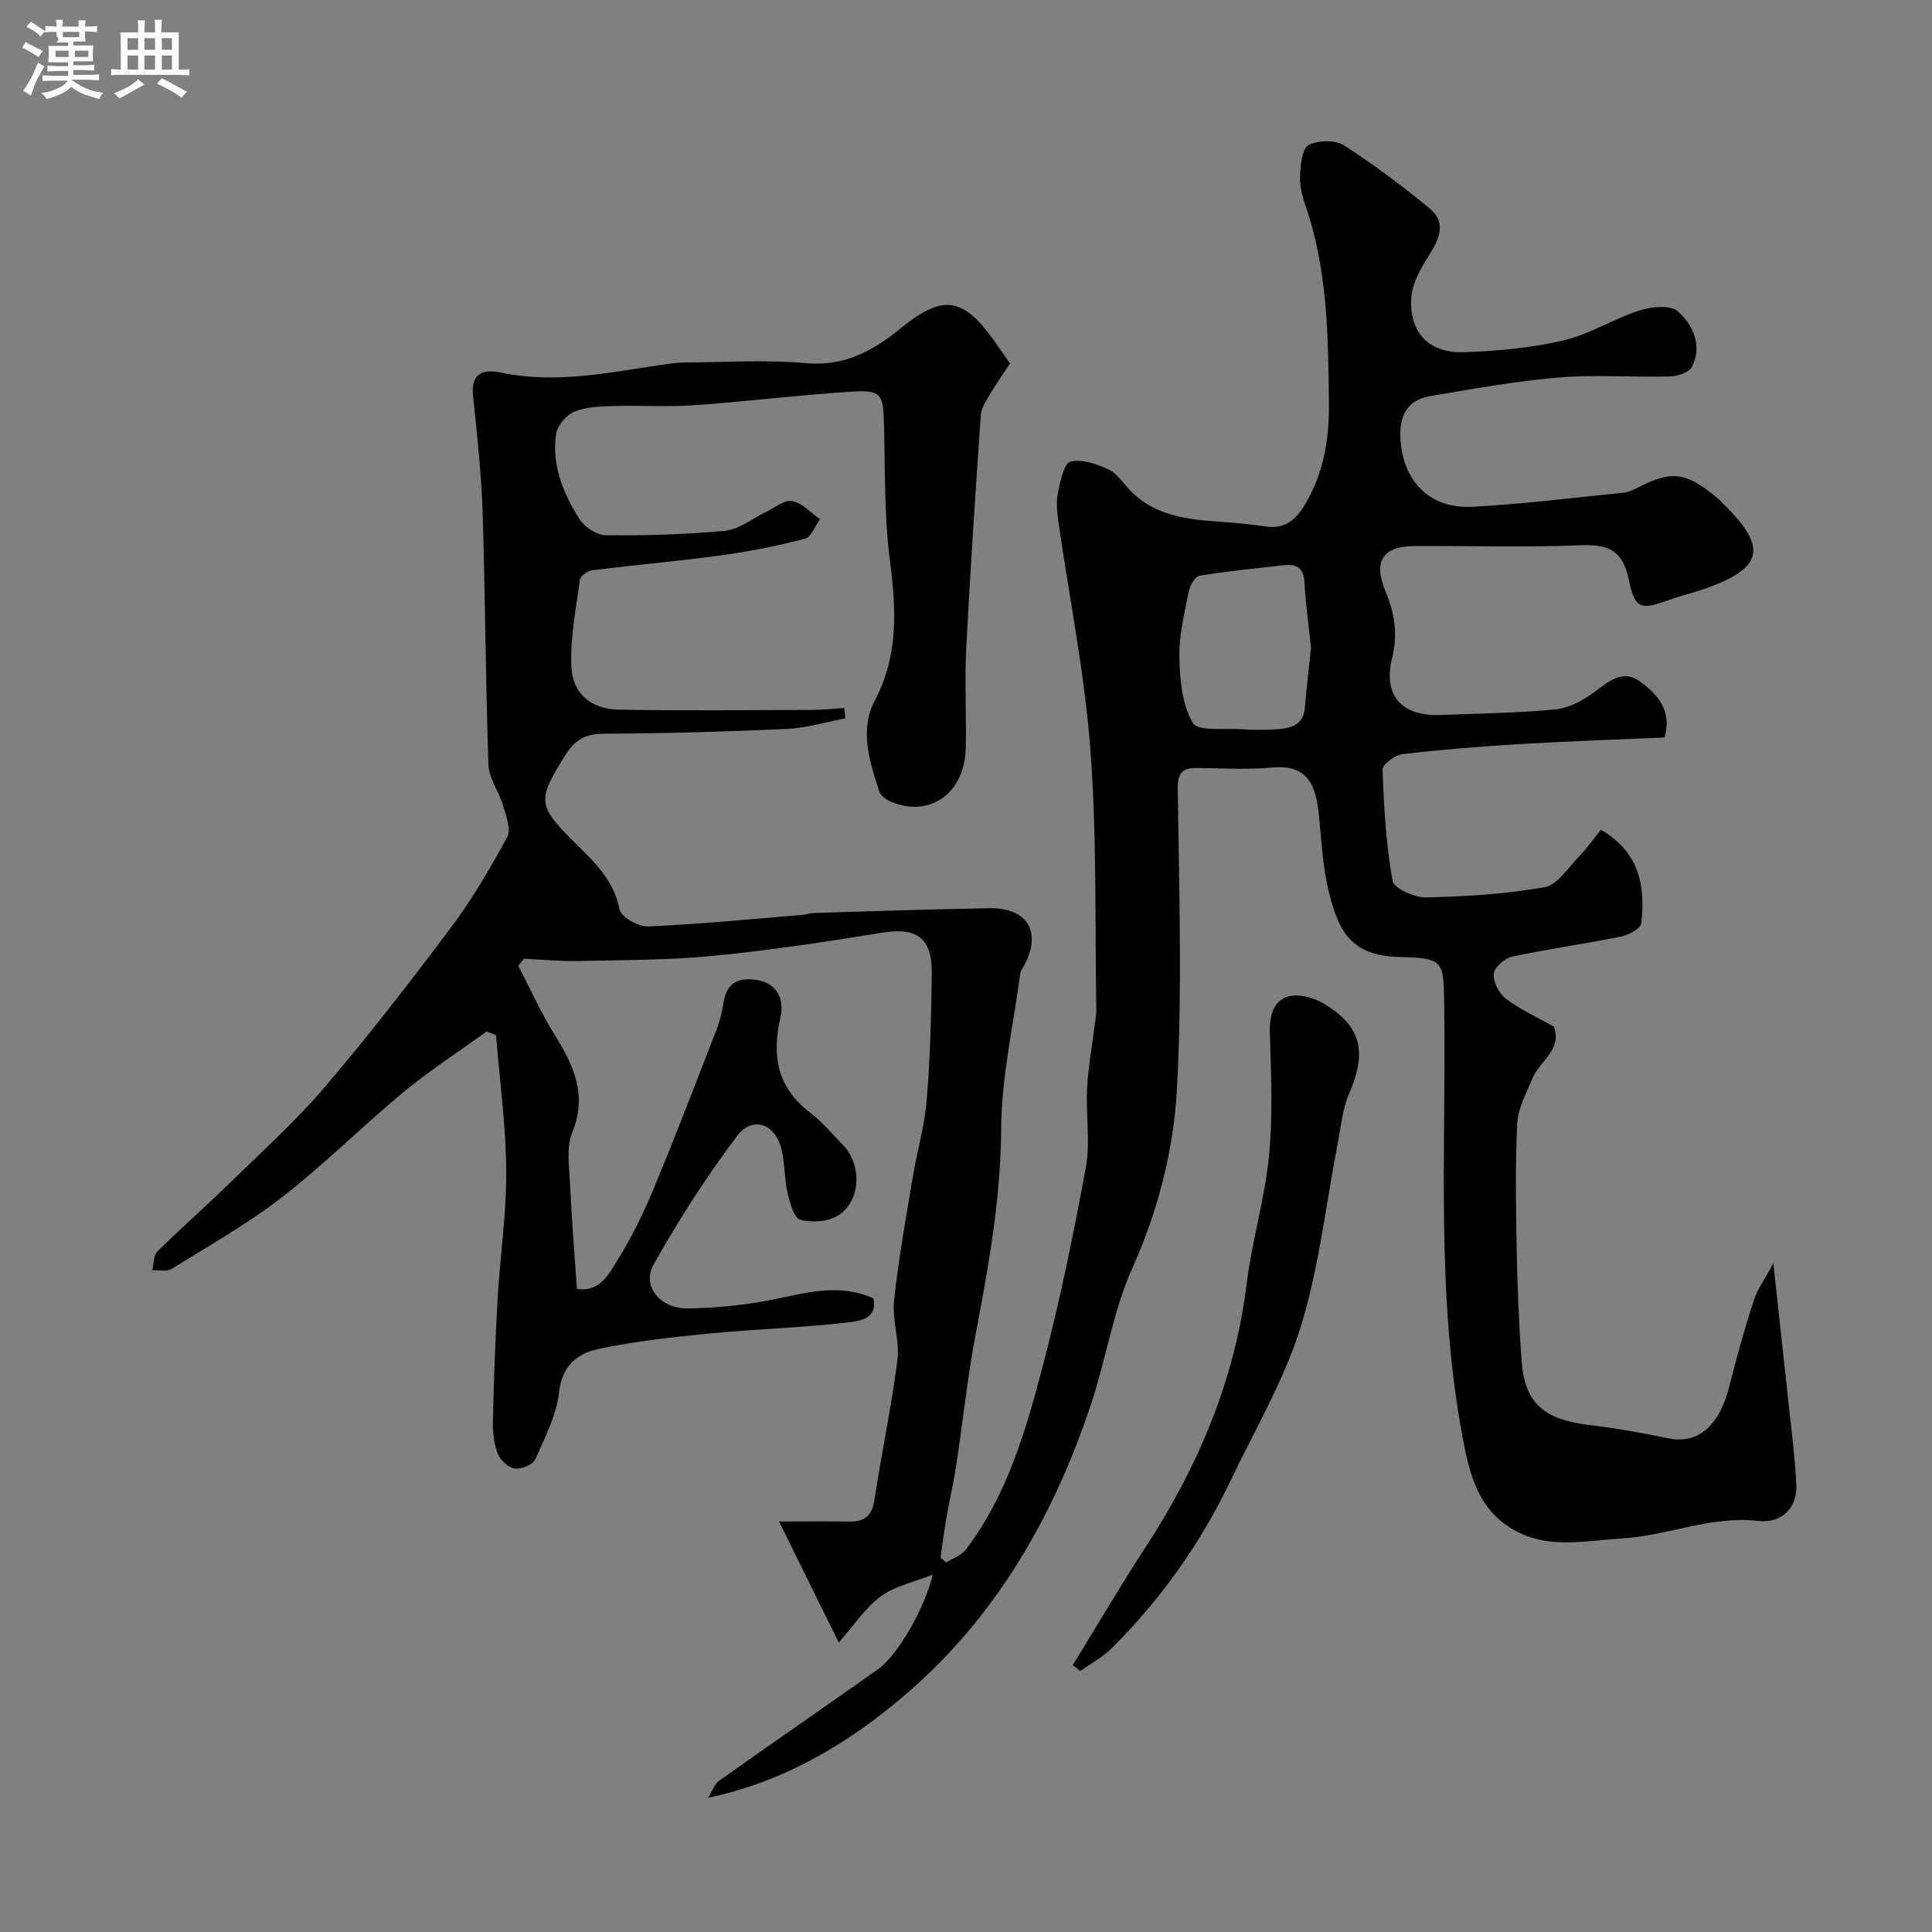 <svg enable-background="new 0 0 400 400" viewBox="0 0 400 400" xmlns="http://www.w3.org/2000/svg"><rect x="0" y="0" width="400" height="400" fill="#808080" stroke="none"/><path d="m6.8 9.5c.6.3 1.3.7 2.1 1.1-.4.4-.7.8-.9 1.2-.7-.4-1.3-.8-1.8-1.1s-1.1-.6-1.6-.8c.2-.4.5-.8.7-1.2.4.2.8.5 1.5.8zm.9 6.9c-.3.6-.5 1.1-.7 1.7s-.4 1.1-.6 1.7c-.6-.4-1.1-.7-1.6-1 .7-1 1.2-1.8 1.5-2.4.3-.5.6-1.1.8-1.7.3-.6.5-1.2.8-1.8.3.3.8.6 1.3.8-.7 1.3-1.2 2.2-1.5 2.7zm.1-11c.4.3 1 .7 1.7 1.1-.5.2-.8.6-1.1 1.1-.5-.6-1-1-1.4-1.2s-.9-.6-1.5-.8c.2-.4.5-.7.9-1.1.5.3.9.6 1.4.9zm10.5 13.1c1 .4 2 .6 3.1.7-.4.4-.7.8-.8 1.3-.9-.2-1.9-.6-3-.9-1-.4-2-.9-2.8-1.6-.5.4-1.1.9-1.9 1.3s-1.9.9-3.3 1.2c-.1-.3-.5-.8-1.1-1.3 1 0 2.1-.3 3.2-.8 1.2-.5 1.9-1 2.3-1.7h-3.2c-.4 0-1 0-2 .1v-1.2c1 0 1.7.1 2 .1h3.3v-1h-2.3c-.2 0-.9 0-2 .1v-1.2c1.2 0 1.9.1 2 .1h2.3v-.8h-4.1c0-.7.1-1.2.1-1.6 0-.5 0-1.1-.1-1.8h4.1v-.7h-2.5c1-.6.1-1.1.1-1.6v-.6h-.5c-.4 0-1 0-1.8.1v-1.3c1.2 0 1.9.1 2.1.1h.2c0-.3 0-.8-.1-1.4h1.4c0 .6-.1 1-.1 1.4h3.4c0-.4 0-.8-.1-1.3h1.5c0 .4-.1.9-.1 1.3.7 0 1.5 0 2.5-.1v1.2c-1 0-1.8-.1-2.5-.1v.6c0 .3 0 .8.1 1.5h-2.5v.8h4.1c0 .7-.1 1.3-.1 1.8s0 1 .1 1.5h-4.1v.8h1.4c.8 0 1.8 0 2.9-.1v1.2c-1 0-1.9-.1-2.8-.1h-1.5v1h3.2c.3 0 1 0 2.1-.1v1.2c-1.1 0-1.8-.1-2.1-.1h-3.4l-.1.1c1.4 1 2.4 1.5 3.4 1.9zm-4.1-6.7v-1.3h-2.7v1.3zm2.2-4.1v-1.1h-3.4v1.1zm1.9 4.1v-1.3h-2.8v1.3z" fill="#fcfafa"/><path d="m37 6.7v2.3 5.4c1 0 1.8 0 2.2-.1v1.3c-.6 0-1.5-.1-2.5-.1h-11.9c-.7 0-1.3 0-1.8.1v-1.3c.5 0 1.1.1 2 .1v-5.2c0-1 0-1.8-.1-2.5h3.7c0-1.3 0-2.1-.1-2.5h1.5c0 .4-.1 1.3-.1 2.5h2.2c0-1.2 0-2.1-.1-2.6h1.5c0 .4-.1 1.3-.1 2.6zm-12.3 13.7c-.3-.4-.7-.8-1.1-1.1 1.1-.4 2.1-.9 2.9-1.3.8-.5 1.5-1 2.1-1.6.4.4.9.8 1.3 1.1-2.5 1.4-4.2 2.4-5.2 2.9zm3.9-10.1v-2.4h-2.2v2.4zm0 4.1v-2.9h-2.2v2.9zm3.5-4.1v-2.4h-2.2v2.4zm0 4.1v-2.9h-2.2v2.9zm.4 2.9 1-1.1c.6.3 1.4.7 2.5 1.3s2 1.1 2.7 1.5c-.4.4-.8.8-1.1 1.3-.8-.8-2.5-1.7-5.1-3zm3.1-7v-2.4h-2.1v2.4zm0 4.1v-2.9h-2.1v2.9z" fill="#fcfafa"/><g fill="#010100"><path d="m344.62 152.69c-9.91.44-19.82.76-29.72 1.35-8.2.49-16.4 1.15-24.56 2.1-1.54.18-4.14 2.15-4.1 3.21.28 7.7.72 15.44 2.07 23 .28 1.58 4.56 3.5 6.96 3.45 8.2-.18 16.46-.69 24.51-2.11 2.65-.47 4.84-3.99 7.07-6.29 1.68-1.73 3.09-3.74 4.61-5.61 7.96 4.62 9.27 11.68 8.33 19.42-.13 1.08-2.61 2.38-4.18 2.7-7.49 1.51-15.08 2.56-22.55 4.16-1.54.33-3.72 2.26-3.81 3.56-.11 1.71 1.14 4.11 2.58 5.19 2.97 2.23 6.45 3.79 9.86 5.71 1.81 4.74-2.85 7.07-4.37 10.66-1.29 3.05-3.03 6.21-3.19 9.39-.44 8.81-.28 17.66-.11 26.49.15 7.6.45 15.22 1.02 22.8.65 8.66 4.62 12.04 14.06 13.17 5.49.65 10.96 1.64 16.37 2.76 6.03 1.25 10.49-2.55 12.54-10.69 1.51-5.98 3.16-11.95 5.07-17.81.8-2.47 2.43-4.67 4.07-7.73 1.03 9.48 1.95 17.74 2.83 26.02.69 6.53 1.56 13.05 1.93 19.59.28 4.93-2.94 8.28-7.91 7.71-9.78-1.12-18.73 3.07-28.18 3.63-7.64.45-15.53 2.37-22.76-1.98-6.98-4.2-8.75-11.09-10.17-18.56-5.67-29.73-3.46-59.76-3.88-89.68-.14-9.47-.01-9.92-9.34-10.17-10.03-.27-12.49-5.38-14.5-13.28-1.36-5.35-1.56-11.01-2.16-16.54-.66-6.12-2.53-10.09-9.72-9.4-5.12.49-10.32.12-15.49.09-3.02-.02-4 .96-3.96 4.38.26 20.66.96 41.37-.16 61.98-.69 12.73-3.9 25.28-9.28 37.29-3.95 8.81-5.41 18.71-8.48 27.96-7.78 23.45-19.84 44.42-38.82 60.55-11.56 9.82-24.58 17.68-40.51 21.05.78-1.21 1.29-2.8 2.38-3.58 10.9-7.75 21.93-15.32 32.84-23.05 4.05-2.87 9.57-12.47 11.32-19.58-3.94 1.57-7.8 2.36-10.72 4.47-3.11 2.24-5.33 5.72-8.76 9.58-4.23-8.57-8.12-16.44-12.36-25.04 5.51 0 9.99-.06 14.47.02 3.15.06 4.77-1.12 5.28-4.47 1.47-9.68 3.53-19.27 4.76-28.97.51-3.99-1.12-8.24-.7-12.26.91-8.59 2.46-17.11 3.88-25.65.88-5.3 2.44-10.52 2.88-15.84.72-8.74.95-17.52 1.06-26.29.09-7.44-3.18-9.61-10.32-8.44-11.61 1.9-23.28 3.65-34.98 4.79-9.21.9-18.52.86-27.79 1.07-3.78.08-7.57-.3-11.35-.48-.39.49-.78.97-1.17 1.46 2.48 4.78 4.68 9.73 7.52 14.28 3.94 6.33 6.81 12.41 3.65 20.21-1.29 3.17-.61 7.23-.45 10.87.32 7.09.91 14.16 1.41 21.53 4.68.8 6.61-3.02 8.44-5.99 2.9-4.69 5.37-9.7 7.48-14.8 4.52-10.89 8.74-21.91 13-32.91.7-1.8 1.15-3.72 1.45-5.62.65-4.1 3.13-5.23 6.89-4.63 4.54.72 5.65 4.44 4.9 7.68-1.85 8.01-.72 14.57 6.12 19.78 2.5 1.9 4.54 4.4 6.76 6.66 3.99 4.06 3.82 11.59-.91 14.62-2.06 1.32-5.47 1.56-7.88.9-1.32-.36-2.17-3.55-2.64-5.6-.69-3.01-.52-6.23-1.31-9.2-1.37-5.17-6.01-6.73-9.17-2.5-6.33 8.46-12.13 17.4-17.28 26.63-2.44 4.38 1.39 9.08 6.98 9.03 5.71-.05 11.48-.63 17.09-1.7 7.08-1.35 14.01-3.7 21.47-.38.96 4.42-3.23 4.75-5.68 5.03-9.32 1.07-18.73 1.32-28.07 2.23-7.81.76-15.67 1.61-23.32 3.25-4.15.89-7.39 3.38-8 8.85-.54 4.82-2.95 9.49-4.98 14.03-.49 1.09-2.89 2.03-4.23 1.83-1.33-.2-2.98-1.72-3.49-3.05-.8-2.06-1.06-4.46-1.01-6.71.19-8.43.49-16.87.97-25.29.51-8.88 1.85-17.74 1.79-26.61-.07-9.36-1.36-18.71-2.12-28.06-.64-.25-1.28-.51-1.92-.76-5.78 4.17-11.79 8.06-17.27 12.59-8.5 7.03-16.33 14.92-25.03 21.67-7.19 5.58-15.21 10.1-22.96 14.91-1 .62-2.64.21-3.99.28.33-1.32.23-3.08 1.06-3.89 4.94-4.89 10.18-9.48 15.15-14.34 6.61-6.45 13.52-12.67 19.48-19.67 9.13-10.71 17.77-21.86 26.2-33.13 4.38-5.85 8.12-12.23 11.6-18.67.85-1.58-.23-4.4-.85-6.52-.84-2.87-2.93-5.58-3.03-8.42-.61-17.42-.65-34.87-1.21-52.29-.26-8.05-1.14-16.08-1.98-24.1-.5-4.75 2.12-5.6 5.73-4.84 11.26 2.39 22.24.03 33.28-1.59 1.63-.24 3.27-.48 4.91-.49 8.33-.05 16.72-.61 24.98.14 7.99.73 13.97-2.58 19.63-7.21 8.62-7.04 12.83-6.57 19.28 2.46 1.04 1.46 2.05 2.94 3.36 4.81-1.28 1.95-2.77 4.07-4.09 6.3-.81 1.38-1.85 2.88-1.95 4.38-1.12 16.13-2.21 32.26-3.03 48.4-.35 6.84.08 13.72-.09 20.58-.23 9.38-7.48 14.49-15.55 11.05-.94-.4-2.08-1.25-2.37-2.14-2.01-6.18-4.11-12.71-.9-18.81 4.94-9.39 4.41-18.88 3.12-28.92-1.2-9.32-.98-18.84-1.23-28.28-.17-6.31-.54-7.13-6.91-6.71-10.82.7-21.6 2.04-32.42 2.8-5.47.39-11 0-16.49.16-2.76.08-5.71.13-8.19 1.13-1.68.67-3.59 2.84-3.86 4.58-.99 6.45 1.43 12.32 4.78 17.64 1.05 1.67 3.58 3.39 5.46 3.4 8.25.08 16.53-.14 24.74-.92 2.85-.27 5.52-2.48 8.28-3.79 1.86-.88 3.9-2.65 5.58-2.36 2.08.35 3.87 2.42 5.78 3.75-1.02 1.4-1.81 3.71-3.11 4.05-5.65 1.47-11.42 2.63-17.2 3.42-8.92 1.22-17.91 1.99-26.85 3.11-.95.12-2.45 1.19-2.55 1.97-.81 5.99-2.03 12.06-1.76 18.04.25 5.57 4.15 8.75 9.82 8.85 13.33.24 26.66.09 39.99.05 2.23-.01 4.46-.26 6.7-.4.06.72.13 1.44.19 2.16-4.03.76-8.05 2-12.11 2.18-12.59.58-25.19.92-37.79.99-3.73.02-5.93 1.07-7.97 4.31-5.91 9.39-5.99 10.47 2 18.37 3.98 3.94 7.97 7.64 9.13 13.68.3 1.56 3.9 3.63 5.91 3.54 10.67-.46 21.32-1.52 31.98-2.4.81-.07 1.61-.37 2.43-.39 12.1-.36 24.2-.79 36.3-.98 7.88-.12 10.86 4.96 7.18 11.8-.31.57-.75 1.14-.83 1.76-1.43 10.7-3.89 21.4-3.95 32.11-.08 14.46-2.59 28.4-5.27 42.44-1.71 8.97-2.64 18.09-4.02 27.14-.56 3.7-1.42 7.36-2.06 11.05-.47 2.7-.81 5.43-1.21 8.15.4.33.79.67 1.19 1 1.38-.89 3.15-1.48 4.09-2.71 8.48-11.16 12.32-24.4 15.8-37.6 3.6-13.67 6.46-27.57 9.01-41.48.97-5.32-.03-10.98.27-16.47.25-4.56 1.08-9.09 1.65-13.63.1-.82.28-1.64.26-2.46-.32-17.97.12-35.99-1.23-53.89-1.2-15.93-4.42-31.71-6.68-47.57-.28-1.96-.4-4.07.01-5.97.47-2.23 1.24-5.8 2.54-6.13 2.33-.59 5.33.46 7.74 1.53 1.71.76 2.96 2.63 4.31 4.1 5.23 5.68 12.2 6.33 19.25 6.84 3.1.22 6.2.52 9.27.96 4.71.68 6.87-2.45 8.69-5.82 3.35-6.19 4.33-12.8 4.25-19.91-.16-13.87-.27-27.64-4.94-40.94-.69-1.97-1.14-4.18-1.03-6.25.12-2.14.47-5.4 1.78-6.07 1.97-1 5.46-1.09 7.27.06 6.18 3.94 12.08 8.4 17.76 13.06 3.47 2.85 2.13 6.17-.03 9.57-1.75 2.75-3.61 5.98-3.77 9.09-.37 7.24 3.8 11.4 11.09 11.12 6.85-.26 13.81-.89 20.46-2.45 5.41-1.27 10.34-4.46 15.68-6.18 2.48-.79 6.43-1.21 7.96.15 3.14 2.8 5.15 7.08 2.92 11.52-.59 1.17-3.01 1.94-4.62 1.98-7.66.2-15.37-.42-22.98.22-8.92.75-17.77 2.36-26.61 3.86-4.57.77-6.33 3.85-6.15 8.5.35 8.9 5.94 14.88 14.88 14.41 10.48-.56 20.91-1.88 31.36-2.93.94-.09 1.88-.52 2.74-.96 7.19-3.7 10.06-3.38 16.52 1.97.51.42.95.93 1.43 1.39 9.23 9.01 8.21 13.32-4.19 17.6-2.31.79-4.7 1.34-6.99 2.17-5.87 2.14-7.19 2.05-8.42-4.03-1.28-6.31-4.36-7.49-10.16-7.25-11.31.47-22.66.11-33.99.15-6.87.02-8.88 3.07-6.23 9.46 1.87 4.49 2.57 8.82 1.32 13.84-1.85 7.48 1.86 12.01 10.02 11.69 7.93-.31 15.89-.4 23.79-1.15 2.73-.26 5.61-1.79 7.89-3.45 3.01-2.2 5.93-4.97 9.56-2.38 3.74 2.62 6.79 6.17 5.16 11.64zm-73.19-18.61c-.46-4.41-1.11-8.97-1.36-13.56-.16-2.96-1.62-3.79-4.17-3.5-5.86.65-11.74 1.22-17.55 2.18-.93.15-2 2.05-2.24 3.29-.88 4.49-2.03 9.05-1.93 13.56.09 4.64.54 9.83 2.78 13.62 1.07 1.82 6.65 1.07 10.19 1.31 2.49.17 5.01.18 7.49-.01 2.72-.22 5.22-.92 5.51-4.4.35-4.1.83-8.17 1.28-12.49z"/><path d="m222.11 344.75c4.97-8.09 9.77-16.3 14.96-24.25 10.94-16.76 18.57-34.67 21.04-54.72 1.09-8.87 3.76-17.56 4.62-26.43.83-8.48.43-17.1.18-25.65-.1-3.39.75-6.45 3.68-7.35 2.18-.67 5.4.18 7.5 1.44 7.86 4.74 8.97 10.07 5.19 18.74-1.33 3.05-1.62 6.58-2.27 9.92-2.49 12.79-3.88 25.91-7.72 38.28-3.43 11.05-9.49 21.3-14.52 31.84-6.2 12.98-14.44 24.55-24.62 34.7-1.87 1.86-4.31 3.15-6.48 4.71-.52-.42-1.04-.83-1.56-1.23z"/></g></svg>